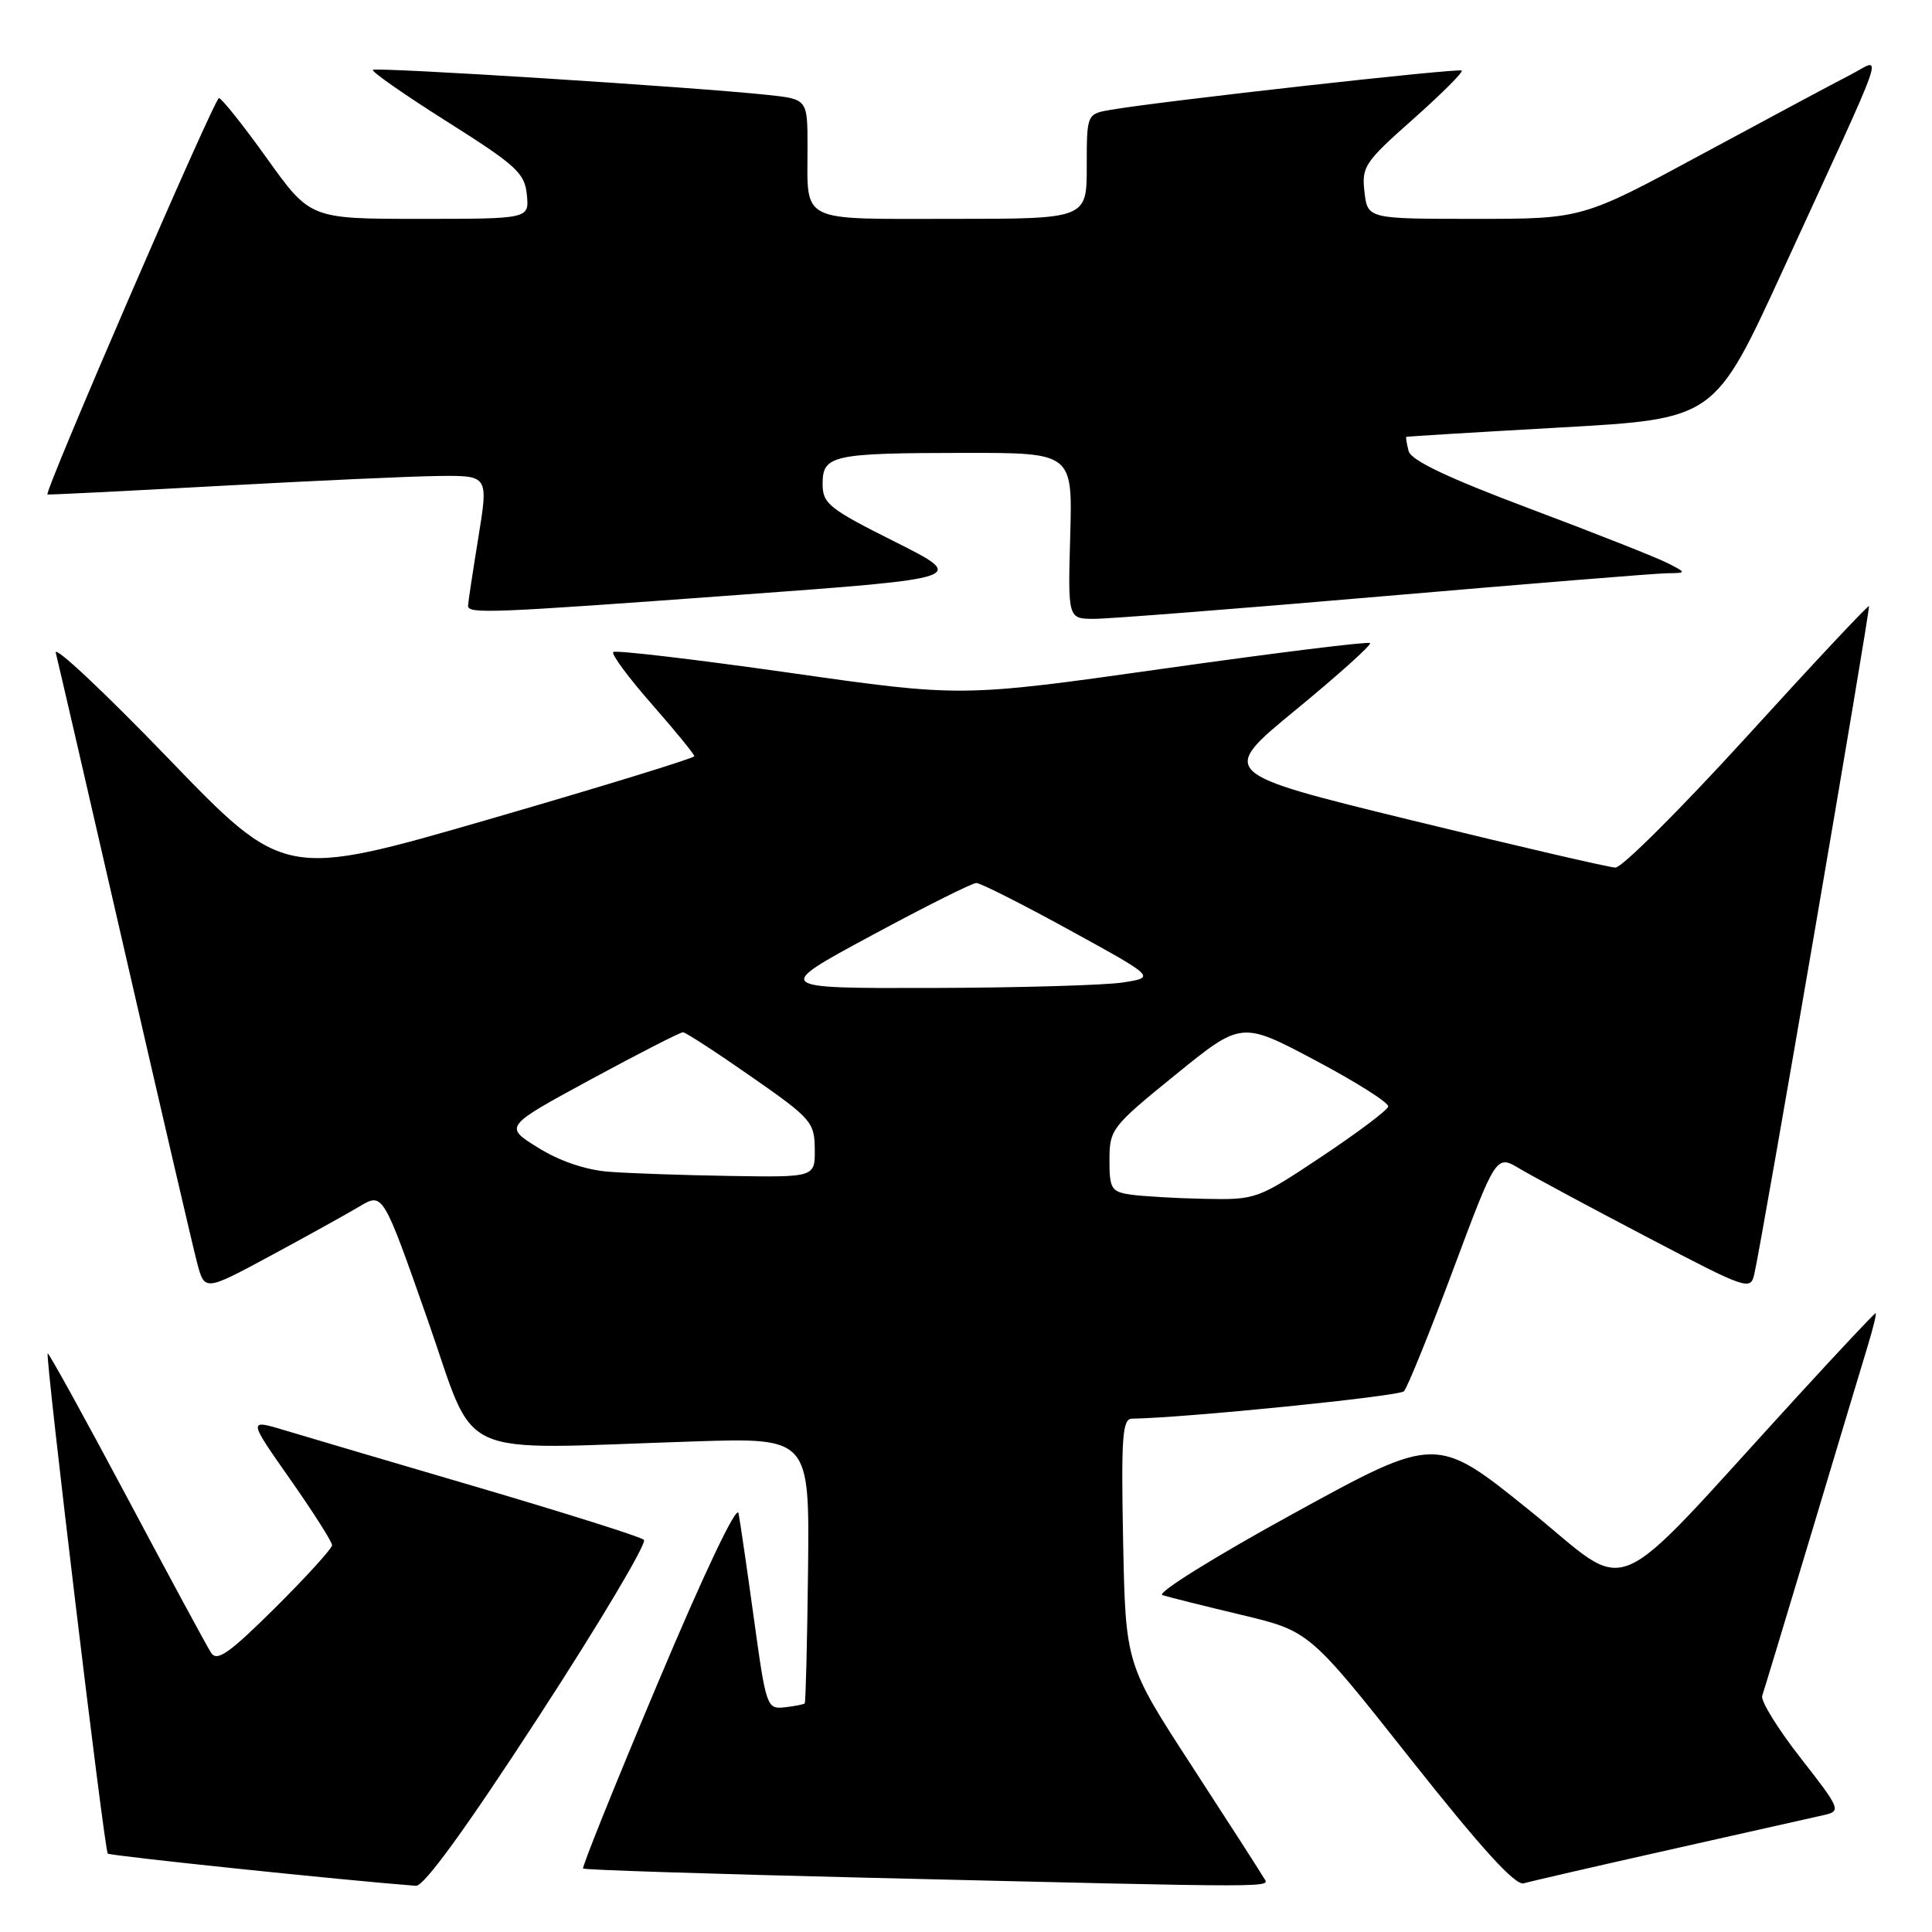 <?xml version="1.0" encoding="UTF-8" standalone="no"?>
<!DOCTYPE svg PUBLIC "-//W3C//DTD SVG 1.1//EN" "http://www.w3.org/Graphics/SVG/1.1/DTD/svg11.dtd" >
<svg xmlns="http://www.w3.org/2000/svg" xmlns:xlink="http://www.w3.org/1999/xlink" version="1.1" viewBox="0 0 256 256">
 <g >
 <path fill="currentColor"
d=" M 71.44 227.37 C 79.53 214.93 85.78 204.42 85.32 204.03 C 84.87 203.63 75.05 200.53 63.50 197.13 C 51.95 193.74 40.33 190.31 37.69 189.51 C 32.87 188.06 32.87 188.06 38.44 196.00 C 41.50 200.36 44.00 204.30 44.00 204.74 C 44.00 205.19 40.61 208.91 36.47 213.03 C 30.35 219.10 28.75 220.22 27.97 219.00 C 27.43 218.18 22.40 208.86 16.78 198.30 C 11.16 187.75 6.45 179.21 6.32 179.34 C 5.97 179.70 13.83 245.16 14.28 245.61 C 14.58 245.91 45.70 249.16 55.11 249.88 C 56.18 249.96 61.76 242.27 71.44 227.37 Z  M 167.41 248.75 C 167.02 248.06 162.75 241.43 157.92 234.00 C 149.15 220.50 149.15 220.50 148.82 204.25 C 148.55 190.33 148.72 188.00 150.00 187.98 C 156.98 187.88 185.38 185.02 186.03 184.35 C 186.48 183.88 189.42 176.64 192.55 168.24 C 198.25 152.99 198.25 152.99 201.37 154.86 C 203.09 155.88 210.67 159.96 218.22 163.91 C 231.56 170.90 231.95 171.04 232.46 168.80 C 233.53 164.14 247.87 80.54 247.65 80.31 C 247.52 80.18 240.25 87.93 231.51 97.54 C 222.76 107.14 214.91 114.98 214.05 114.96 C 213.20 114.94 201.03 112.11 187.00 108.68 C 161.50 102.44 161.50 102.44 171.73 94.03 C 177.35 89.41 181.77 85.44 181.54 85.21 C 181.31 84.98 169.03 86.50 154.25 88.59 C 127.38 92.39 127.38 92.39 104.58 89.14 C 92.03 87.36 81.54 86.12 81.26 86.40 C 80.98 86.68 83.28 89.79 86.38 93.32 C 89.47 96.84 92.00 99.94 92.00 100.20 C 92.00 100.46 79.77 104.22 64.83 108.55 C 37.66 116.42 37.66 116.42 22.27 100.46 C 13.80 91.68 7.11 85.40 7.39 86.50 C 7.68 87.60 11.78 105.38 16.51 126.00 C 21.24 146.62 25.56 165.21 26.11 167.30 C 27.11 171.10 27.11 171.10 35.80 166.42 C 40.59 163.84 45.90 160.89 47.62 159.87 C 50.74 158.00 50.74 158.00 56.62 174.75 C 63.32 193.82 59.47 192.04 91.88 191.00 C 107.26 190.50 107.26 190.50 107.07 207.98 C 106.96 217.59 106.76 225.57 106.63 225.71 C 106.49 225.84 105.29 226.08 103.97 226.23 C 101.62 226.49 101.51 226.20 99.90 214.50 C 98.99 207.90 98.07 201.60 97.86 200.51 C 97.63 199.32 93.32 208.39 87.21 222.90 C 81.56 236.30 77.09 247.42 77.26 247.59 C 77.44 247.77 94.21 248.31 114.54 248.80 C 171.39 250.16 168.21 250.16 167.41 248.75 Z  M 221.50 245.04 C 231.40 242.82 240.53 240.77 241.79 240.48 C 243.97 239.97 243.82 239.63 238.58 232.93 C 235.56 229.07 233.28 225.37 233.50 224.71 C 233.73 224.04 236.68 214.28 240.07 203.00 C 243.45 191.72 246.80 180.59 247.51 178.25 C 248.22 175.91 248.68 174.00 248.53 174.00 C 248.38 174.00 243.62 179.06 237.96 185.25 C 212.51 213.05 216.57 211.34 202.64 200.11 C 190.31 190.17 190.31 190.17 171.43 200.53 C 160.94 206.28 153.20 211.10 154.02 211.36 C 154.84 211.62 159.55 212.80 164.50 213.98 C 173.50 216.13 173.50 216.13 186.91 233.08 C 196.34 244.99 200.80 249.89 201.91 249.55 C 202.79 249.29 211.60 247.26 221.50 245.04 Z  M 183.35 79.00 C 202.51 77.35 219.39 75.98 220.85 75.96 C 223.50 75.92 223.50 75.92 221.00 74.63 C 219.62 73.92 211.44 70.68 202.81 67.44 C 191.82 63.31 186.98 61.01 186.65 59.77 C 186.40 58.80 186.26 57.95 186.34 57.89 C 186.43 57.83 195.66 57.27 206.85 56.64 C 227.19 55.50 227.19 55.50 236.15 36.00 C 250.57 4.60 249.49 7.71 245.19 9.91 C 243.16 10.95 234.34 15.67 225.58 20.40 C 209.67 29.00 209.67 29.00 195.44 29.00 C 181.22 29.00 181.22 29.00 180.80 25.43 C 180.41 22.09 180.82 21.48 187.23 15.80 C 190.99 12.46 193.90 9.56 193.69 9.35 C 193.33 8.99 154.12 13.37 147.25 14.54 C 144.00 15.09 144.00 15.09 144.00 22.05 C 144.00 29.00 144.00 29.00 126.11 29.00 C 105.67 29.00 107.00 29.66 107.00 19.49 C 107.00 13.14 107.00 13.14 101.75 12.58 C 92.10 11.54 49.81 8.86 49.41 9.26 C 49.19 9.48 53.62 12.57 59.26 16.13 C 68.42 21.92 69.53 22.93 69.81 25.80 C 70.13 29.00 70.13 29.00 55.62 29.00 C 41.11 29.00 41.11 29.00 35.38 21.00 C 32.23 16.60 29.36 13.00 29.01 13.00 C 28.41 13.00 5.80 65.26 6.29 65.52 C 6.40 65.58 16.62 65.07 29.00 64.39 C 41.38 63.71 54.48 63.11 58.11 63.07 C 64.72 63.00 64.72 63.00 63.38 71.25 C 62.64 75.79 62.03 79.84 62.02 80.25 C 61.99 81.37 64.77 81.26 97.84 78.83 C 128.18 76.61 128.18 76.61 118.59 71.79 C 109.81 67.39 109.00 66.74 109.00 64.11 C 109.00 60.31 110.27 60.03 127.81 60.01 C 142.12 60.00 142.12 60.00 141.81 71.00 C 141.50 82.00 141.50 82.00 145.00 82.00 C 146.93 82.00 164.18 80.65 183.35 79.00 Z  M 149.75 158.28 C 147.25 157.91 147.00 157.48 147.01 153.68 C 147.02 149.64 147.30 149.27 155.76 142.41 C 164.50 135.31 164.50 135.31 174.32 140.52 C 179.72 143.39 184.06 146.13 183.95 146.62 C 183.85 147.10 179.88 150.09 175.13 153.25 C 166.57 158.95 166.45 158.99 159.50 158.85 C 155.65 158.77 151.26 158.51 149.75 158.28 Z  M 80.65 155.26 C 77.59 155.02 74.14 153.85 71.29 152.07 C 66.78 149.27 66.78 149.27 78.32 143.01 C 84.67 139.57 90.15 136.77 90.50 136.78 C 90.85 136.79 94.92 139.43 99.53 142.65 C 107.50 148.20 107.93 148.69 107.96 152.25 C 108.00 156.00 108.00 156.00 96.75 155.82 C 90.56 155.72 83.32 155.47 80.65 155.26 Z  M 115.44 123.98 C 122.56 120.14 128.82 117.00 129.37 117.00 C 129.91 117.00 135.47 119.81 141.74 123.25 C 153.12 129.50 153.12 129.50 148.81 130.18 C 146.44 130.55 135.05 130.88 123.50 130.91 C 102.50 130.96 102.50 130.96 115.44 123.98 Z "/>
</g>
</svg>
